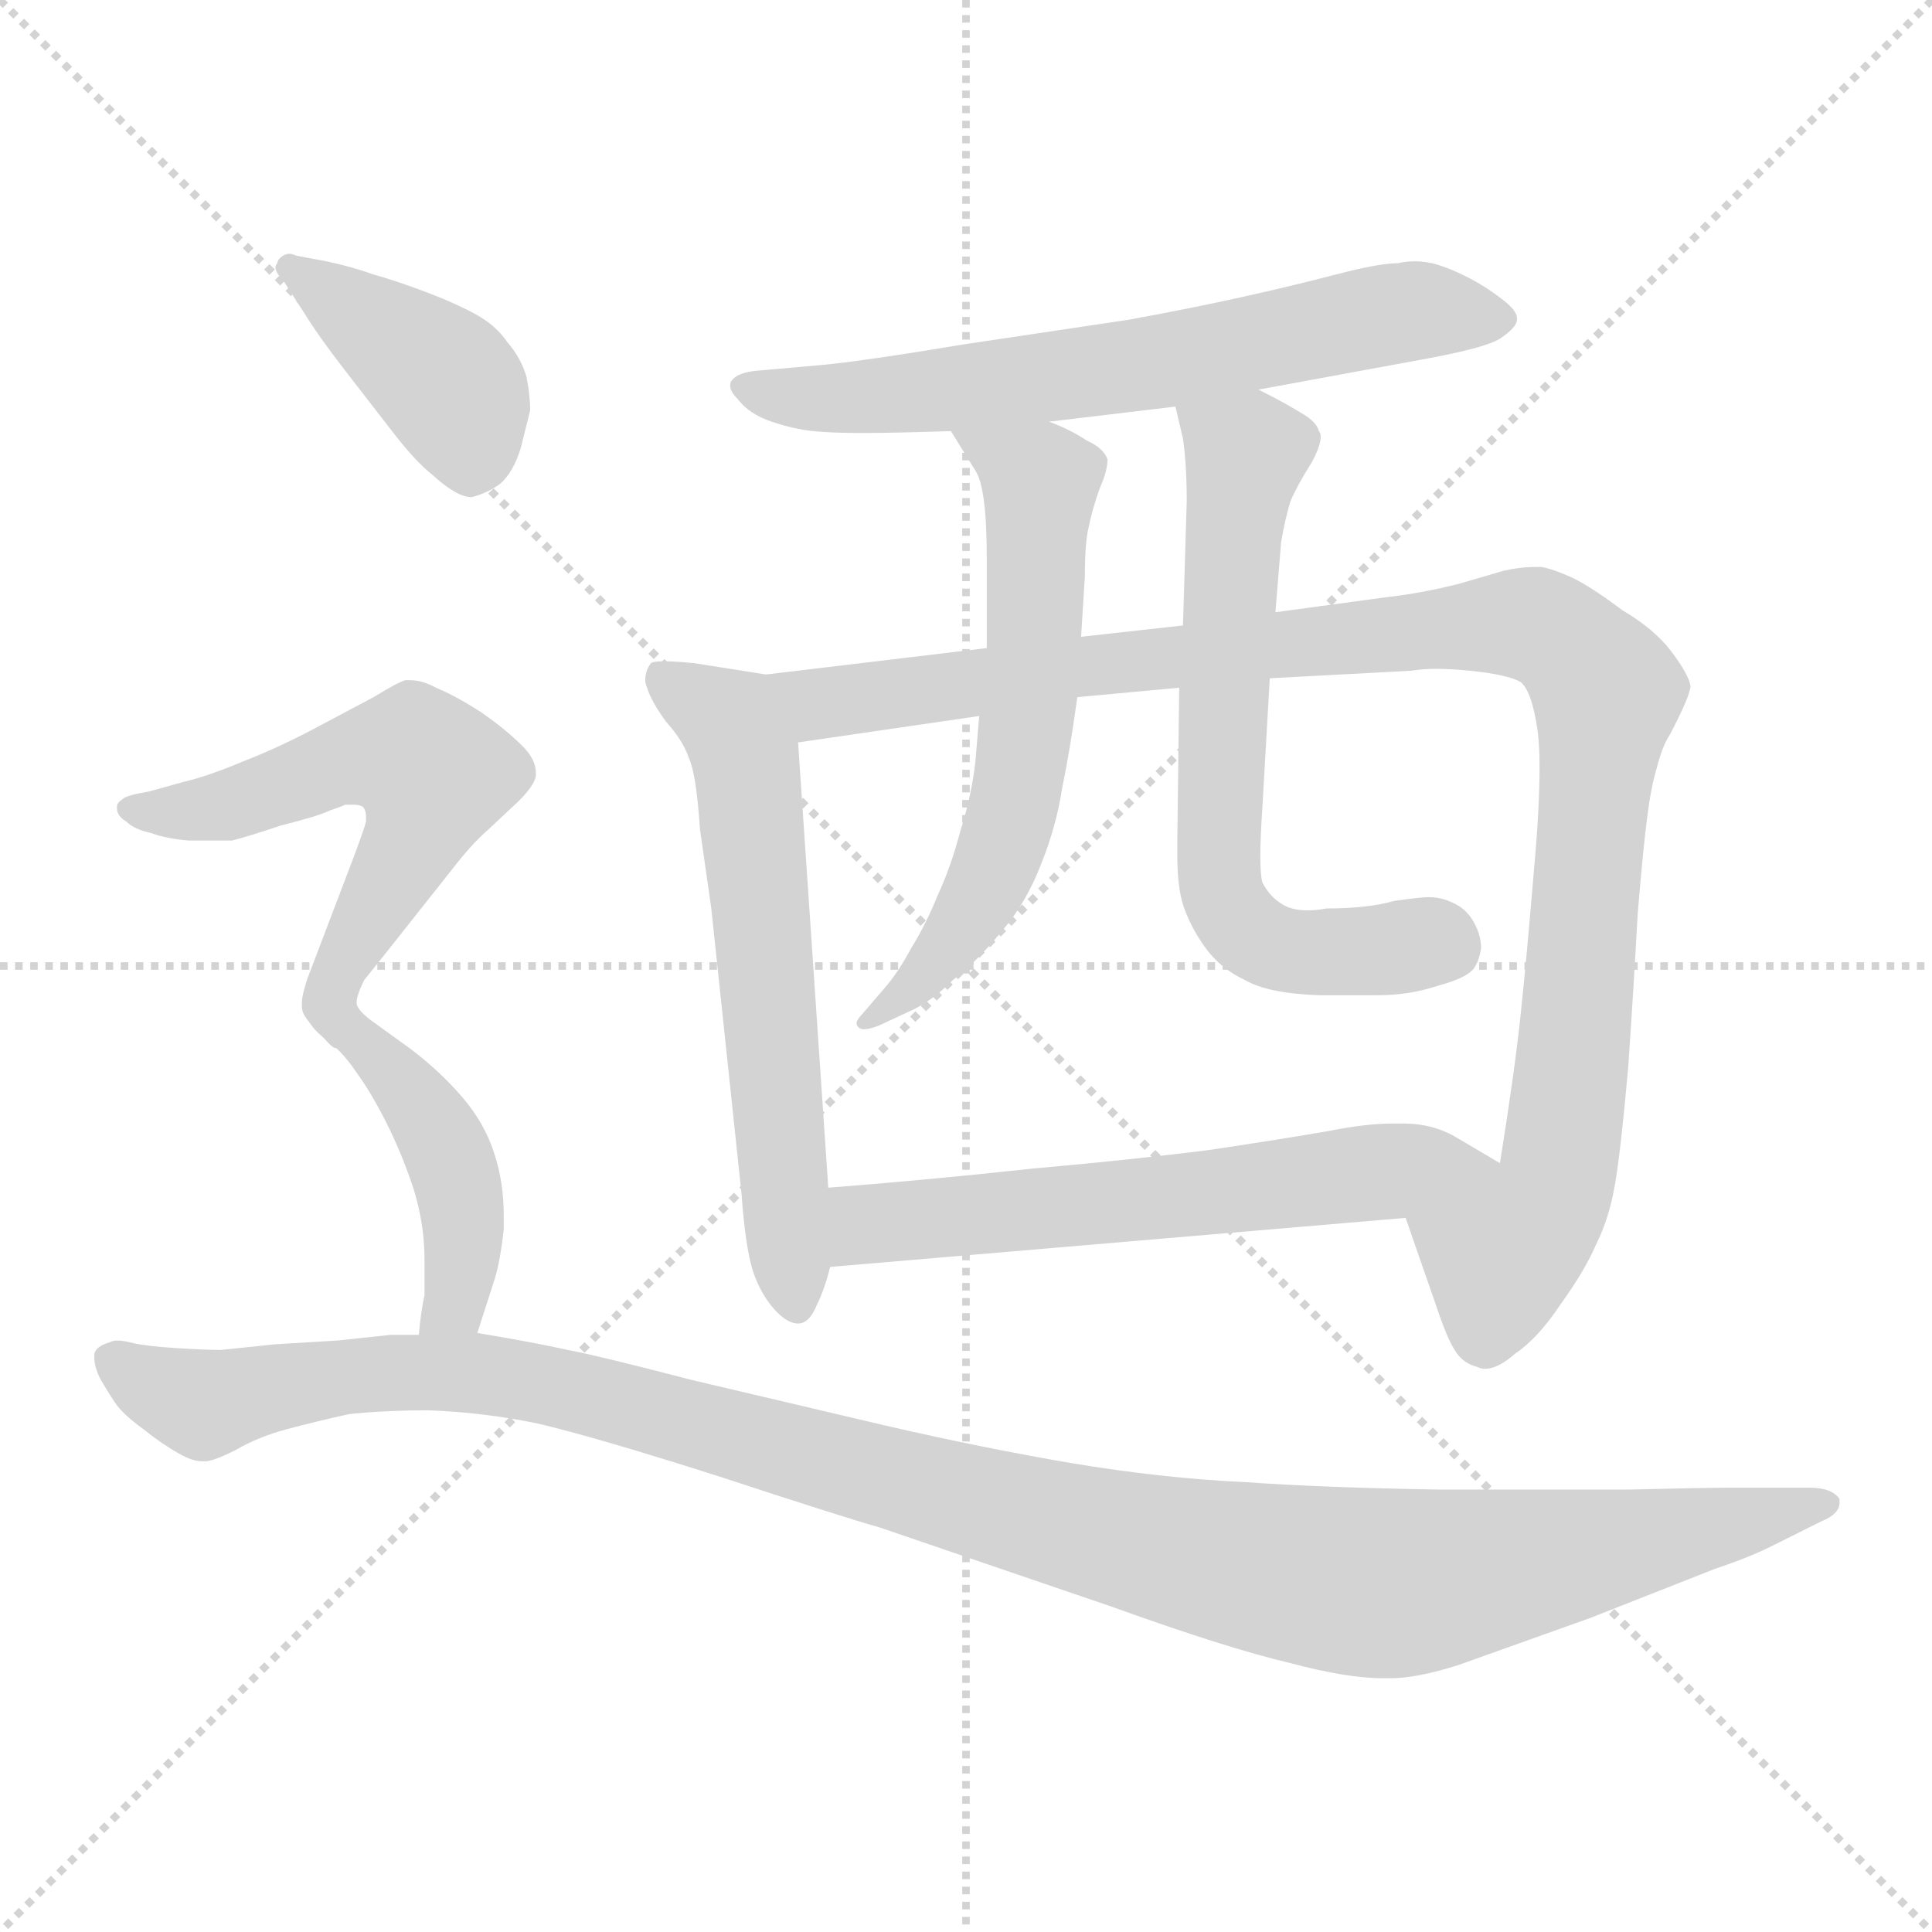 <svg xmlns="http://www.w3.org/2000/svg" version="1.1" viewBox="0 0 1024 1024">
  <g stroke="lightgray" stroke-dasharray="1,1" stroke-width="1" transform="scale(4, 4)">
    <line x1="0" y1="0" x2="256" y2="256" />
    <line x1="256" y1="0" x2="0" y2="256" />
    <line x1="128" y1="0" x2="128" y2="256" />
    <line x1="0" y1="128" x2="256" y2="128" />
  </g>
  <g transform="scale(1.0, -1.0) translate(0.0, -793.50)">
    <style type="text/css">
      
        @keyframes keyframes0 {
          from {
            stroke: blue;
            stroke-dashoffset: 660;
            stroke-width: 128;
          }
          68% {
            animation-timing-function: step-end;
            stroke: blue;
            stroke-dashoffset: 0;
            stroke-width: 128;
          }
          to {
            stroke: black;
            stroke-width: 1024;
          }
        }
        #make-me-a-hanzi-animation-0 {
          animation: keyframes0 0.787s both;
          animation-delay: 0s;
          animation-timing-function: linear;
        }
      
        @keyframes keyframes1 {
          from {
            stroke: blue;
            stroke-dashoffset: 611;
            stroke-width: 128;
          }
          67% {
            animation-timing-function: step-end;
            stroke: blue;
            stroke-dashoffset: 0;
            stroke-width: 128;
          }
          to {
            stroke: black;
            stroke-width: 1024;
          }
        }
        #make-me-a-hanzi-animation-1 {
          animation: keyframes1 0.747s both;
          animation-delay: 0.787s;
          animation-timing-function: linear;
        }
      
        @keyframes keyframes2 {
          from {
            stroke: blue;
            stroke-dashoffset: 1071;
            stroke-width: 128;
          }
          78% {
            animation-timing-function: step-end;
            stroke: blue;
            stroke-dashoffset: 0;
            stroke-width: 128;
          }
          to {
            stroke: black;
            stroke-width: 1024;
          }
        }
        #make-me-a-hanzi-animation-2 {
          animation: keyframes2 1.122s both;
          animation-delay: 1.534s;
          animation-timing-function: linear;
        }
      
        @keyframes keyframes3 {
          from {
            stroke: blue;
            stroke-dashoffset: 617;
            stroke-width: 128;
          }
          67% {
            animation-timing-function: step-end;
            stroke: blue;
            stroke-dashoffset: 0;
            stroke-width: 128;
          }
          to {
            stroke: black;
            stroke-width: 1024;
          }
        }
        #make-me-a-hanzi-animation-3 {
          animation: keyframes3 0.752s both;
          animation-delay: 2.656s;
          animation-timing-function: linear;
        }
      
        @keyframes keyframes4 {
          from {
            stroke: blue;
            stroke-dashoffset: 659;
            stroke-width: 128;
          }
          68% {
            animation-timing-function: step-end;
            stroke: blue;
            stroke-dashoffset: 0;
            stroke-width: 128;
          }
          to {
            stroke: black;
            stroke-width: 1024;
          }
        }
        #make-me-a-hanzi-animation-4 {
          animation: keyframes4 0.786s both;
          animation-delay: 3.408s;
          animation-timing-function: linear;
        }
      
        @keyframes keyframes5 {
          from {
            stroke: blue;
            stroke-dashoffset: 605;
            stroke-width: 128;
          }
          66% {
            animation-timing-function: step-end;
            stroke: blue;
            stroke-dashoffset: 0;
            stroke-width: 128;
          }
          to {
            stroke: black;
            stroke-width: 1024;
          }
        }
        #make-me-a-hanzi-animation-5 {
          animation: keyframes5 0.742s both;
          animation-delay: 4.194s;
          animation-timing-function: linear;
        }
      
        @keyframes keyframes6 {
          from {
            stroke: blue;
            stroke-dashoffset: 409;
            stroke-width: 128;
          }
          57% {
            animation-timing-function: step-end;
            stroke: blue;
            stroke-dashoffset: 0;
            stroke-width: 128;
          }
          to {
            stroke: black;
            stroke-width: 1024;
          }
        }
        #make-me-a-hanzi-animation-6 {
          animation: keyframes6 0.583s both;
          animation-delay: 4.937s;
          animation-timing-function: linear;
        }
      
        @keyframes keyframes7 {
          from {
            stroke: blue;
            stroke-dashoffset: 570;
            stroke-width: 128;
          }
          65% {
            animation-timing-function: step-end;
            stroke: blue;
            stroke-dashoffset: 0;
            stroke-width: 128;
          }
          to {
            stroke: black;
            stroke-width: 1024;
          }
        }
        #make-me-a-hanzi-animation-7 {
          animation: keyframes7 0.714s both;
          animation-delay: 5.52s;
          animation-timing-function: linear;
        }
      
        @keyframes keyframes8 {
          from {
            stroke: blue;
            stroke-dashoffset: 441;
            stroke-width: 128;
          }
          59% {
            animation-timing-function: step-end;
            stroke: blue;
            stroke-dashoffset: 0;
            stroke-width: 128;
          }
          to {
            stroke: black;
            stroke-width: 1024;
          }
        }
        #make-me-a-hanzi-animation-8 {
          animation: keyframes8 0.609s both;
          animation-delay: 6.233s;
          animation-timing-function: linear;
        }
      
        @keyframes keyframes9 {
          from {
            stroke: blue;
            stroke-dashoffset: 1194;
            stroke-width: 128;
          }
          80% {
            animation-timing-function: step-end;
            stroke: blue;
            stroke-dashoffset: 0;
            stroke-width: 128;
          }
          to {
            stroke: black;
            stroke-width: 1024;
          }
        }
        #make-me-a-hanzi-animation-9 {
          animation: keyframes9 1.222s both;
          animation-delay: 6.842s;
          animation-timing-function: linear;
        }
      
    </style>
    
      <path d="M 667 587 L 754 603 Q 787 609 795 614 Q 804 620 804 624 L 804 625 Q 804 629 796 635 Q 787 642 777 647 Q 767 652 759 654 Q 754 655 750 655 Q 745 655 741 654 Q 731 654 708 648 Q 685 642 658 636 Q 631 630 598 624 L 511 611 Q 457 602 435 600 L 401 597 Q 391 596 388 592 Q 387 591 387 589 Q 387 586 391 582 Q 397 574 409 570 Q 421 566 431 565 Q 441 564 457 564 Q 473 564 504 565 L 556 570 L 623 578 L 667 587 Z" fill="lightgray" />
    
      <path d="M 406 436 L 368 442 Q 358 443 352 443 Q 346 443 345 442 Q 342 438 342 433 Q 342 431 343 429 Q 345 422 353 411 Q 362 401 365 392 Q 369 384 371 354 L 377 312 L 393 161 Q 395 133 399 120 Q 403 108 410 100 Q 417 92 423 92 Q 429 92 433 102 Q 437 110 440 122 L 439 164 L 423 400 C 421 430 421 434 406 436 Z" fill="lightgray" />
    
      <path d="M 523 450 L 406 436 C 376 432 393 396 423 400 L 519 414 L 571 424 L 625 429 L 673 434 L 748 438 Q 754 439 761 439 Q 769 439 779 438 Q 799 436 806 432 Q 812 427 815 406 Q 816 398 816 387 Q 816 365 813 332 Q 809 284 806 256 Q 803 227 795 177 C 790 147 735 176 745 148 L 761 102 Q 767 84 771 78 Q 775 71 783 69 Q 785 68 787 68 Q 794 68 803 76 Q 815 84 827 102 Q 840 120 846 134 Q 853 148 856 166 Q 859 183 863 228 Q 866 272 868 309 Q 871 345 873 360 Q 875 376 878 386 Q 881 398 885 404 Q 896 425 896 430 Q 895 436 886 448 Q 877 460 860 470 Q 844 482 834 487 Q 823 492 817 493 L 813 493 Q 806 493 797 491 L 773 484 Q 753 479 735 477 L 676 469 L 627 462 L 573 456 L 523 450 Z" fill="lightgray" />
    
      <path d="M 504 565 L 517 544 Q 523 535 523 498 L 523 450 L 519 414 L 517 390 Q 515 372 509 353 Q 504 334 497 319 Q 491 304 483 291 Q 476 278 469 270 L 457 256 Q 454 253 454 251 Q 454 250 455 249 Q 456 248 458 248 Q 461 248 466 250 L 481 257 Q 493 262 505 274 Q 518 284 531 300 Q 544 315 552 336 Q 560 356 563 376 Q 567 395 571 424 L 573 456 L 575 488 Q 575 506 577 514 Q 579 524 583 535 Q 587 544 587 550 Q 585 556 576 560 Q 567 566 556 570 C 528 582 488 591 504 565 Z" fill="lightgray" />
    
      <path d="M 676 469 L 679 506 Q 681 518 684 528 Q 688 537 695 548 Q 700 557 700 562 Q 700 564 699 565 Q 698 570 689 575 Q 681 580 667 587 C 640 601 616 607 623 578 L 627 561 Q 629 547 629 528 L 627 462 L 625 429 L 624 348 L 624 340 Q 624 324 627 314 Q 631 302 639 291 Q 647 280 660 274 Q 672 267 699 266 L 730 266 Q 747 266 762 271 Q 777 275 781 280 Q 784 284 785 291 Q 785 298 781 305 Q 777 312 770 315 Q 764 318 757 318 Q 753 318 739 316 Q 725 312 703 312 Q 698 311 693 311 Q 685 311 680 314 Q 673 318 669 326 Q 668 330 668 340 Q 668 349 669 364 L 673 434 L 676 469 Z" fill="lightgray" />
    
      <path d="M 440 122 L 745 148 C 775 151 821 162 795 177 L 773 190 Q 760 198 744 198 L 738 198 Q 724 198 704 194 Q 681 190 641 184 Q 602 179 546 174 Q 491 168 439 164 C 409 162 410 119 440 122 Z" fill="lightgray" />
    
      <path d="M 161 628 Q 169 615 183 597 L 207 566 Q 220 549 229 542 Q 242 530 250 530 Q 258 532 265 537 Q 272 543 276 556 L 281 576 Q 281 584 279 594 Q 276 604 269 612 Q 263 621 252 627 Q 241 633 225 639 Q 209 645 198 648 Q 187 652 173 655 L 157 658 Q 155 659 153 659 Q 152 659 150 658 Q 147 656 147 654 Q 146 653 146 652 Q 146 649 150 645 L 161 628 Z" fill="lightgray" />
    
      <path d="M 189 262 Q 189 266 193 274 L 205 289 L 243 337 Q 251 347 259 354 L 275 369 Q 283 377 284 382 L 284 384 Q 284 391 277 398 Q 268 407 255 416 Q 241 425 231 429 Q 224 433 217 433 L 215 433 Q 211 432 198 424 L 166 407 Q 147 397 129 390 Q 110 382 97 379 L 79 374 Q 67 372 65 370 Q 62 368 62 366 L 62 365 Q 62 361 67 358 Q 71 354 80 352 Q 88 349 100 348 L 123 348 Q 131 350 149 356 Q 169 361 175 364 Q 181 366 183 367 L 187 367 Q 192 367 193 365 Q 194 363 194 361 L 194 358 Q 193 354 187 338 L 163 275 Q 160 266 160 262 L 160 260 Q 160 258 161 256 Q 163 252 171 244 C 180 234 180 234 189 262 Z" fill="lightgray" />
    
      <path d="M 253 87 L 262 115 Q 265 124 267 142 L 267 149 Q 267 167 262 182 Q 257 198 245 212 Q 233 226 217 238 L 199 251 Q 189 258 189 262 C 174 288 147 263 171 244 Q 181 237 189 225 Q 197 214 205 198 Q 213 182 219 164 Q 225 145 225 126 L 225 107 Q 223 98 222 86 C 219 56 244 58 253 87 Z" fill="lightgray" />
    
      <path d="M 222 86 L 207 86 L 179 83 L 146 81 L 117 78 Q 109 78 93 79 Q 77 80 69 82 Q 65 83 62 83 Q 60 83 58 82 Q 51 80 50 76 L 50 74 Q 50 69 53 63 Q 57 56 61 50 Q 65 44 76 36 Q 86 28 95 23 Q 102 19 107 19 L 109 19 Q 113 19 125 25 Q 137 32 152 36 Q 167 40 185 44 Q 204 46 227 46 Q 256 45 285 39 Q 315 32 381 11 Q 448 -11 466 -16 L 589 -58 Q 650 -80 684 -88 Q 714 -96 733 -96 L 737 -96 Q 751 -96 773 -89 L 843 -64 L 909 -38 Q 927 -32 939 -26 L 965 -13 Q 975 -9 975 -3 L 975 -1 Q 971 5 959 5 L 914 5 Q 907 5 863 4 L 763 4 Q 701 5 659 8 Q 616 10 568 18 Q 521 26 469 38 L 367 62 Q 317 75 301 78 Q 283 82 253 87 L 222 86 Z" fill="lightgray" />
    
    
      <clipPath id="make-me-a-hanzi-clip-0">
        <path d="M 667 587 L 754 603 Q 787 609 795 614 Q 804 620 804 624 L 804 625 Q 804 629 796 635 Q 787 642 777 647 Q 767 652 759 654 Q 754 655 750 655 Q 745 655 741 654 Q 731 654 708 648 Q 685 642 658 636 Q 631 630 598 624 L 511 611 Q 457 602 435 600 L 401 597 Q 391 596 388 592 Q 387 591 387 589 Q 387 586 391 582 Q 397 574 409 570 Q 421 566 431 565 Q 441 564 457 564 Q 473 564 504 565 L 556 570 L 623 578 L 667 587 Z" />
      </clipPath>
      <path clip-path="url(#make-me-a-hanzi-clip-0)" d="M 394 588 L 428 582 L 494 585 L 600 599 L 748 629 L 793 625" fill="none" id="make-me-a-hanzi-animation-0" stroke-dasharray="532 1064" stroke-linecap="round" />
    
      <clipPath id="make-me-a-hanzi-clip-1">
        <path d="M 406 436 L 368 442 Q 358 443 352 443 Q 346 443 345 442 Q 342 438 342 433 Q 342 431 343 429 Q 345 422 353 411 Q 362 401 365 392 Q 369 384 371 354 L 377 312 L 393 161 Q 395 133 399 120 Q 403 108 410 100 Q 417 92 423 92 Q 429 92 433 102 Q 437 110 440 122 L 439 164 L 423 400 C 421 430 421 434 406 436 Z" />
      </clipPath>
      <path clip-path="url(#make-me-a-hanzi-clip-1)" d="M 350 436 L 387 411 L 396 390 L 421 104" fill="none" id="make-me-a-hanzi-animation-1" stroke-dasharray="483 966" stroke-linecap="round" />
    
      <clipPath id="make-me-a-hanzi-clip-2">
        <path d="M 523 450 L 406 436 C 376 432 393 396 423 400 L 519 414 L 571 424 L 625 429 L 673 434 L 748 438 Q 754 439 761 439 Q 769 439 779 438 Q 799 436 806 432 Q 812 427 815 406 Q 816 398 816 387 Q 816 365 813 332 Q 809 284 806 256 Q 803 227 795 177 C 790 147 735 176 745 148 L 761 102 Q 767 84 771 78 Q 775 71 783 69 Q 785 68 787 68 Q 794 68 803 76 Q 815 84 827 102 Q 840 120 846 134 Q 853 148 856 166 Q 859 183 863 228 Q 866 272 868 309 Q 871 345 873 360 Q 875 376 878 386 Q 881 398 885 404 Q 896 425 896 430 Q 895 436 886 448 Q 877 460 860 470 Q 844 482 834 487 Q 823 492 817 493 L 813 493 Q 806 493 797 491 L 773 484 Q 753 479 735 477 L 676 469 L 627 462 L 573 456 L 523 450 Z" />
      </clipPath>
      <path clip-path="url(#make-me-a-hanzi-clip-2)" d="M 414 432 L 441 421 L 581 442 L 799 463 L 818 461 L 834 449 L 851 423 L 832 217 L 825 167 L 796 129 L 788 80" fill="none" id="make-me-a-hanzi-animation-2" stroke-dasharray="943 1886" stroke-linecap="round" />
    
      <clipPath id="make-me-a-hanzi-clip-3">
        <path d="M 504 565 L 517 544 Q 523 535 523 498 L 523 450 L 519 414 L 517 390 Q 515 372 509 353 Q 504 334 497 319 Q 491 304 483 291 Q 476 278 469 270 L 457 256 Q 454 253 454 251 Q 454 250 455 249 Q 456 248 458 248 Q 461 248 466 250 L 481 257 Q 493 262 505 274 Q 518 284 531 300 Q 544 315 552 336 Q 560 356 563 376 Q 567 395 571 424 L 573 456 L 575 488 Q 575 506 577 514 Q 579 524 583 535 Q 587 544 587 550 Q 585 556 576 560 Q 567 566 556 570 C 528 582 488 591 504 565 Z" />
      </clipPath>
      <path clip-path="url(#make-me-a-hanzi-clip-3)" d="M 511 562 L 551 538 L 539 374 L 529 338 L 506 297 L 458 252" fill="none" id="make-me-a-hanzi-animation-3" stroke-dasharray="489 978" stroke-linecap="round" />
    
      <clipPath id="make-me-a-hanzi-clip-4">
        <path d="M 676 469 L 679 506 Q 681 518 684 528 Q 688 537 695 548 Q 700 557 700 562 Q 700 564 699 565 Q 698 570 689 575 Q 681 580 667 587 C 640 601 616 607 623 578 L 627 561 Q 629 547 629 528 L 627 462 L 625 429 L 624 348 L 624 340 Q 624 324 627 314 Q 631 302 639 291 Q 647 280 660 274 Q 672 267 699 266 L 730 266 Q 747 266 762 271 Q 777 275 781 280 Q 784 284 785 291 Q 785 298 781 305 Q 777 312 770 315 Q 764 318 757 318 Q 753 318 739 316 Q 725 312 703 312 Q 698 311 693 311 Q 685 311 680 314 Q 673 318 669 326 Q 668 330 668 340 Q 668 349 669 364 L 673 434 L 676 469 Z" />
      </clipPath>
      <path clip-path="url(#make-me-a-hanzi-clip-4)" d="M 631 575 L 660 553 L 648 422 L 649 316 L 673 292 L 768 291" fill="none" id="make-me-a-hanzi-animation-4" stroke-dasharray="531 1062" stroke-linecap="round" />
    
      <clipPath id="make-me-a-hanzi-clip-5">
        <path d="M 440 122 L 745 148 C 775 151 821 162 795 177 L 773 190 Q 760 198 744 198 L 738 198 Q 724 198 704 194 Q 681 190 641 184 Q 602 179 546 174 Q 491 168 439 164 C 409 162 410 119 440 122 Z" />
      </clipPath>
      <path clip-path="url(#make-me-a-hanzi-clip-5)" d="M 447 129 L 463 145 L 644 161 L 759 178 L 787 176" fill="none" id="make-me-a-hanzi-animation-5" stroke-dasharray="477 954" stroke-linecap="round" />
    
      <clipPath id="make-me-a-hanzi-clip-6">
        <path d="M 161 628 Q 169 615 183 597 L 207 566 Q 220 549 229 542 Q 242 530 250 530 Q 258 532 265 537 Q 272 543 276 556 L 281 576 Q 281 584 279 594 Q 276 604 269 612 Q 263 621 252 627 Q 241 633 225 639 Q 209 645 198 648 Q 187 652 173 655 L 157 658 Q 155 659 153 659 Q 152 659 150 658 Q 147 656 147 654 Q 146 653 146 652 Q 146 649 150 645 L 161 628 Z" />
      </clipPath>
      <path clip-path="url(#make-me-a-hanzi-clip-6)" d="M 152 651 L 237 591 L 249 561 L 249 544" fill="none" id="make-me-a-hanzi-animation-6" stroke-dasharray="281 562" stroke-linecap="round" />
    
      <clipPath id="make-me-a-hanzi-clip-7">
        <path d="M 189 262 Q 189 266 193 274 L 205 289 L 243 337 Q 251 347 259 354 L 275 369 Q 283 377 284 382 L 284 384 Q 284 391 277 398 Q 268 407 255 416 Q 241 425 231 429 Q 224 433 217 433 L 215 433 Q 211 432 198 424 L 166 407 Q 147 397 129 390 Q 110 382 97 379 L 79 374 Q 67 372 65 370 Q 62 368 62 366 L 62 365 Q 62 361 67 358 Q 71 354 80 352 Q 88 349 100 348 L 123 348 Q 131 350 149 356 Q 169 361 175 364 Q 181 366 183 367 L 187 367 Q 192 367 193 365 Q 194 363 194 361 L 194 358 Q 193 354 187 338 L 163 275 Q 160 266 160 262 L 160 260 Q 160 258 161 256 Q 163 252 171 244 C 180 234 180 234 189 262 Z" />
      </clipPath>
      <path clip-path="url(#make-me-a-hanzi-clip-7)" d="M 67 366 L 123 367 L 194 393 L 220 392 L 230 383 L 218 346 L 170 254" fill="none" id="make-me-a-hanzi-animation-7" stroke-dasharray="442 884" stroke-linecap="round" />
    
      <clipPath id="make-me-a-hanzi-clip-8">
        <path d="M 253 87 L 262 115 Q 265 124 267 142 L 267 149 Q 267 167 262 182 Q 257 198 245 212 Q 233 226 217 238 L 199 251 Q 189 258 189 262 C 174 288 147 263 171 244 Q 181 237 189 225 Q 197 214 205 198 Q 213 182 219 164 Q 225 145 225 126 L 225 107 Q 223 98 222 86 C 219 56 244 58 253 87 Z" />
      </clipPath>
      <path clip-path="url(#make-me-a-hanzi-clip-8)" d="M 180 244 L 189 245 L 212 221 L 239 178 L 245 125 L 241 103 L 230 91" fill="none" id="make-me-a-hanzi-animation-8" stroke-dasharray="313 626" stroke-linecap="round" />
    
      <clipPath id="make-me-a-hanzi-clip-9">
        <path d="M 222 86 L 207 86 L 179 83 L 146 81 L 117 78 Q 109 78 93 79 Q 77 80 69 82 Q 65 83 62 83 Q 60 83 58 82 Q 51 80 50 76 L 50 74 Q 50 69 53 63 Q 57 56 61 50 Q 65 44 76 36 Q 86 28 95 23 Q 102 19 107 19 L 109 19 Q 113 19 125 25 Q 137 32 152 36 Q 167 40 185 44 Q 204 46 227 46 Q 256 45 285 39 Q 315 32 381 11 Q 448 -11 466 -16 L 589 -58 Q 650 -80 684 -88 Q 714 -96 733 -96 L 737 -96 Q 751 -96 773 -89 L 843 -64 L 909 -38 Q 927 -32 939 -26 L 965 -13 Q 975 -9 975 -3 L 975 -1 Q 971 5 959 5 L 914 5 Q 907 5 863 4 L 763 4 Q 701 5 659 8 Q 616 10 568 18 Q 521 26 469 38 L 367 62 Q 317 75 301 78 Q 283 82 253 87 L 222 86 Z" />
      </clipPath>
      <path clip-path="url(#make-me-a-hanzi-clip-9)" d="M 57 75 L 105 50 L 215 67 L 257 66 L 579 -19 L 730 -46 L 851 -28 L 970 -2" fill="none" id="make-me-a-hanzi-animation-9" stroke-dasharray="1066 2132" stroke-linecap="round" />
    
  </g>
</svg>